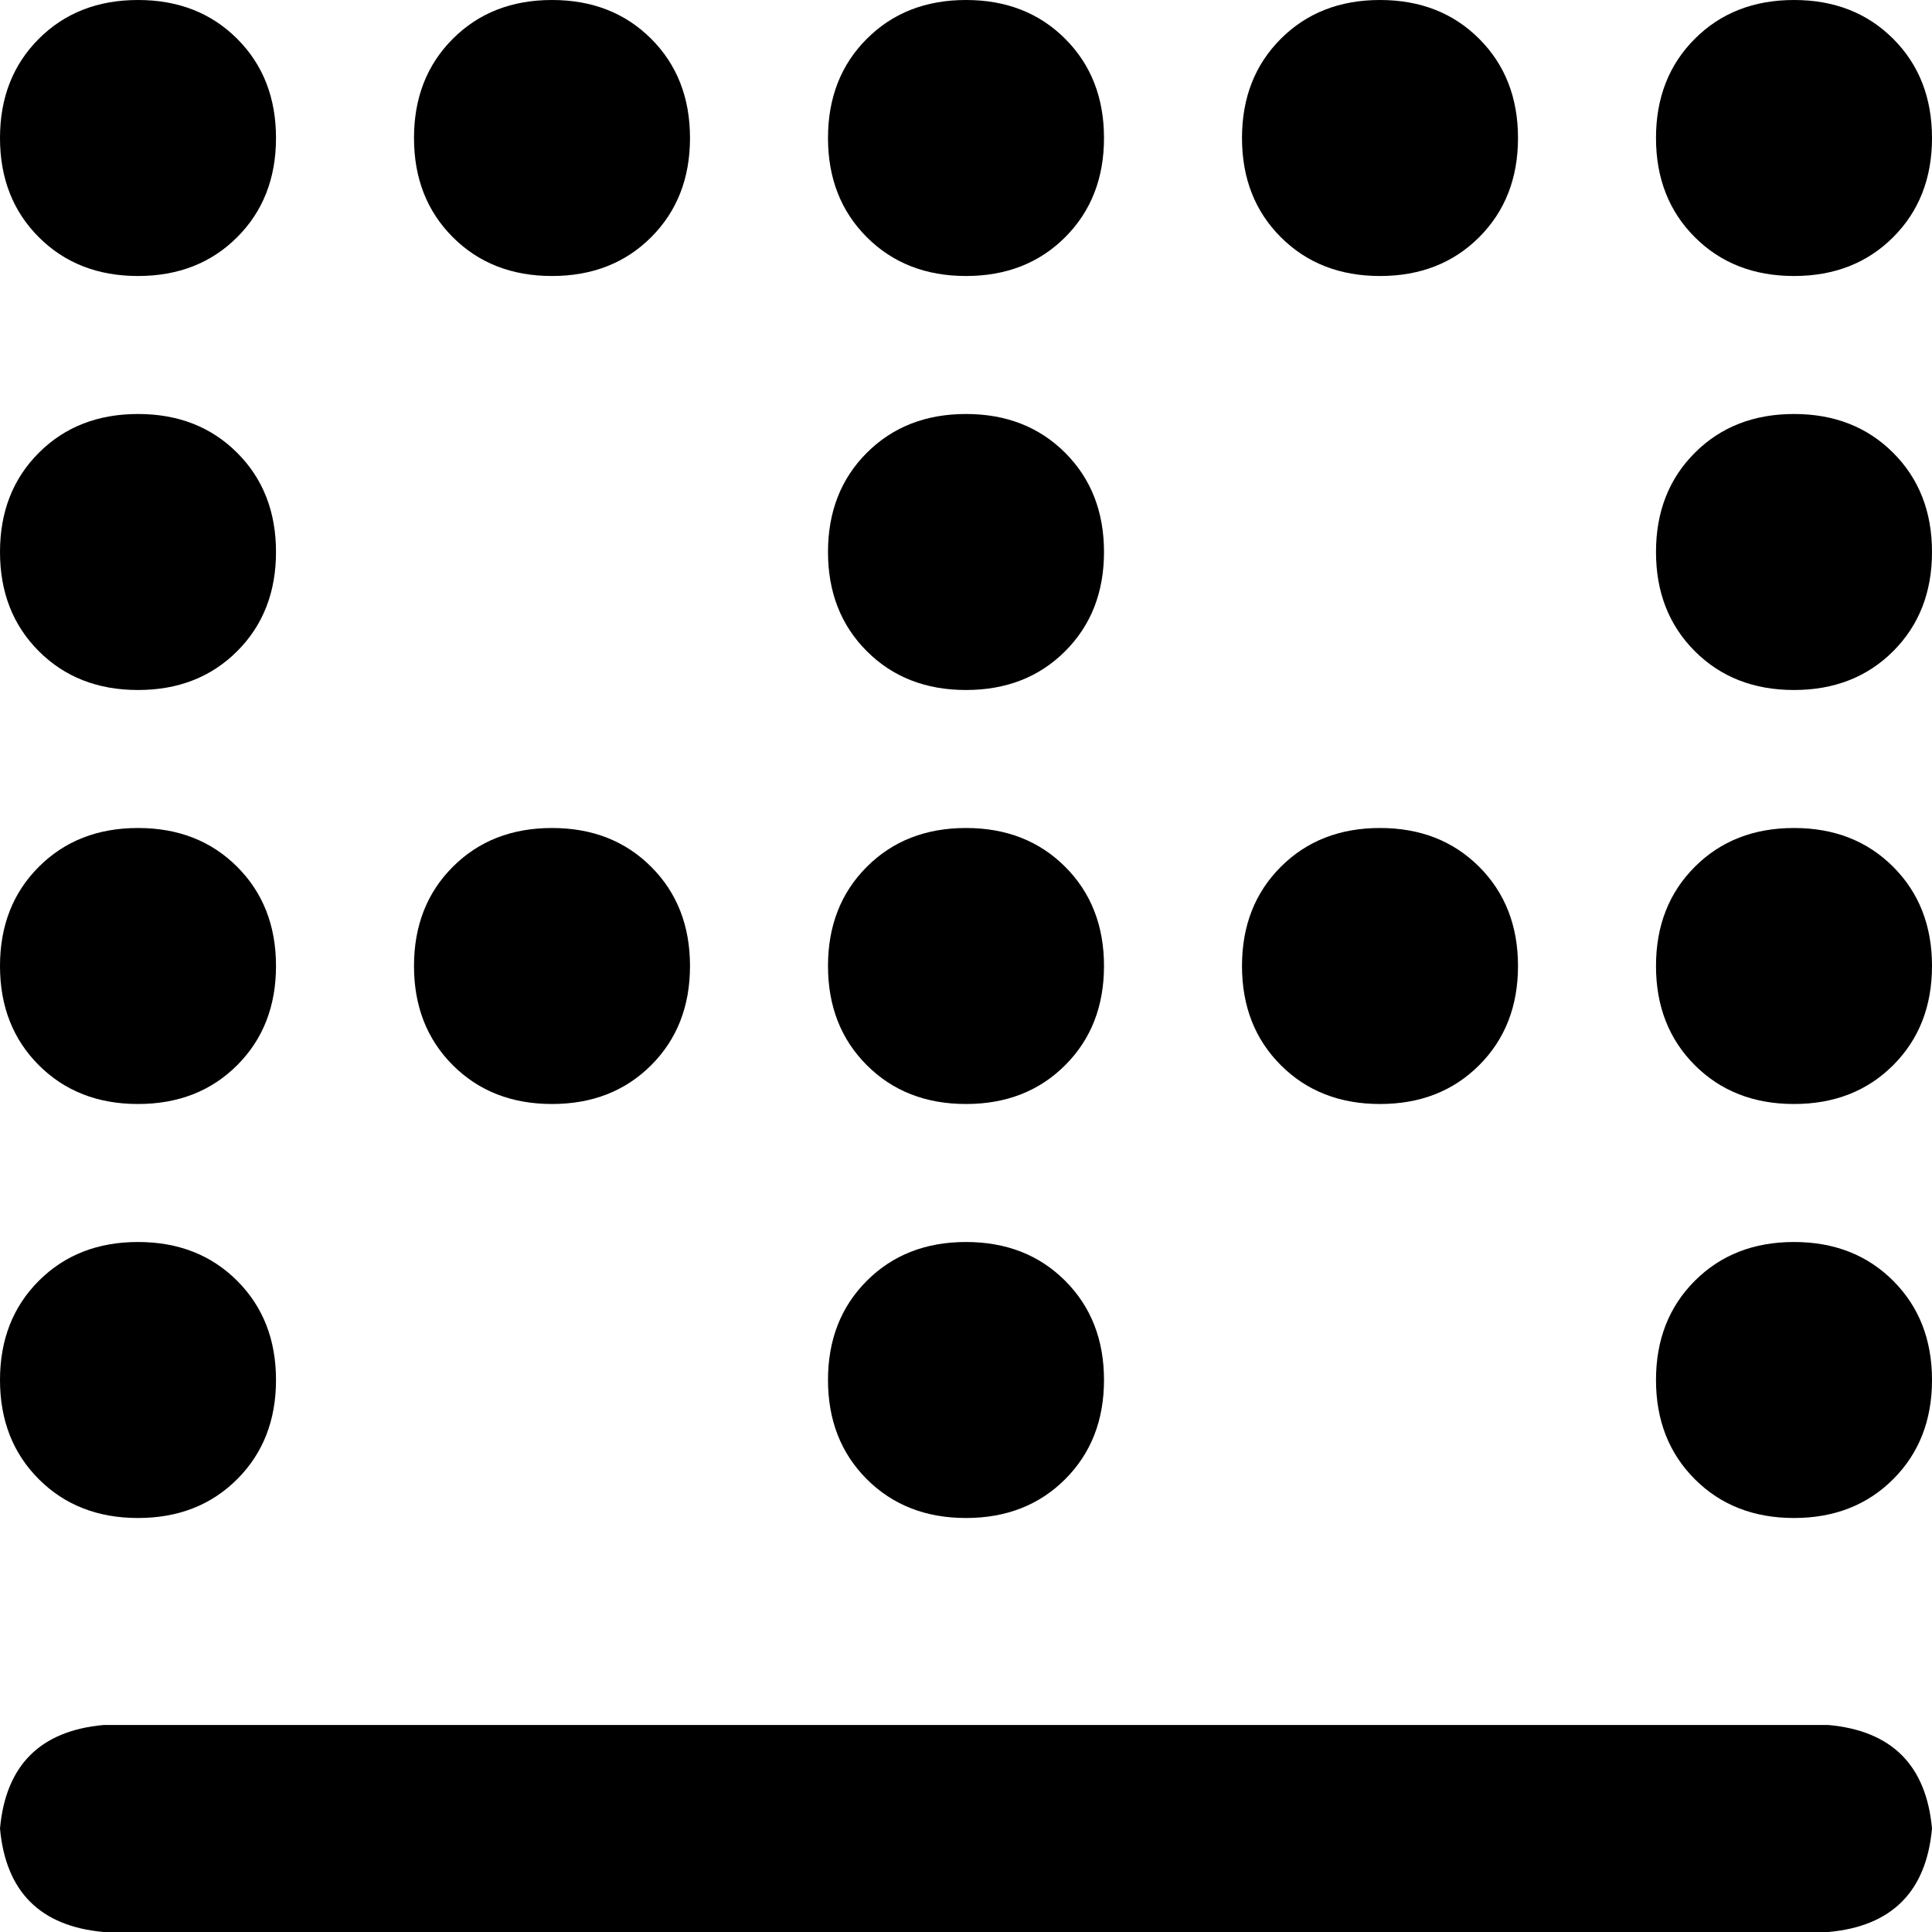 <svg viewBox="0 0 448 448">
  <path
    d="M 448 424 Q 446 446 424 448 L 24 448 Q 2 446 0 424 Q 2 402 24 400 L 424 400 Q 446 402 448 424 L 448 424 Z M 384 320 Q 384 306 393 297 L 393 297 Q 402 288 416 288 Q 430 288 439 297 Q 448 306 448 320 Q 448 334 439 343 Q 430 352 416 352 Q 402 352 393 343 Q 384 334 384 320 L 384 320 Z M 64 320 Q 64 334 55 343 L 55 343 Q 46 352 32 352 Q 18 352 9 343 Q 0 334 0 320 Q 0 306 9 297 Q 18 288 32 288 Q 46 288 55 297 Q 64 306 64 320 L 64 320 Z M 192 320 Q 192 306 201 297 L 201 297 Q 210 288 224 288 Q 238 288 247 297 Q 256 306 256 320 Q 256 334 247 343 Q 238 352 224 352 Q 210 352 201 343 Q 192 334 192 320 L 192 320 Z M 448 128 Q 448 142 439 151 L 439 151 Q 430 160 416 160 Q 402 160 393 151 Q 384 142 384 128 Q 384 114 393 105 Q 402 96 416 96 Q 430 96 439 105 Q 448 114 448 128 L 448 128 Z M 0 128 Q 0 114 9 105 L 9 105 Q 18 96 32 96 Q 46 96 55 105 Q 64 114 64 128 Q 64 142 55 151 Q 46 160 32 160 Q 18 160 9 151 Q 0 142 0 128 L 0 128 Z M 256 128 Q 256 142 247 151 L 247 151 Q 238 160 224 160 Q 210 160 201 151 Q 192 142 192 128 Q 192 114 201 105 Q 210 96 224 96 Q 238 96 247 105 Q 256 114 256 128 L 256 128 Z M 384 224 Q 384 210 393 201 L 393 201 Q 402 192 416 192 Q 430 192 439 201 Q 448 210 448 224 Q 448 238 439 247 Q 430 256 416 256 Q 402 256 393 247 Q 384 238 384 224 L 384 224 Z M 64 224 Q 64 238 55 247 L 55 247 Q 46 256 32 256 Q 18 256 9 247 Q 0 238 0 224 Q 0 210 9 201 Q 18 192 32 192 Q 46 192 55 201 Q 64 210 64 224 L 64 224 Z M 192 224 Q 192 210 201 201 L 201 201 Q 210 192 224 192 Q 238 192 247 201 Q 256 210 256 224 Q 256 238 247 247 Q 238 256 224 256 Q 210 256 201 247 Q 192 238 192 224 L 192 224 Z M 448 32 Q 448 46 439 55 L 439 55 Q 430 64 416 64 Q 402 64 393 55 Q 384 46 384 32 Q 384 18 393 9 Q 402 0 416 0 Q 430 0 439 9 Q 448 18 448 32 L 448 32 Z M 0 32 Q 0 18 9 9 L 9 9 Q 18 0 32 0 Q 46 0 55 9 Q 64 18 64 32 Q 64 46 55 55 Q 46 64 32 64 Q 18 64 9 55 Q 0 46 0 32 L 0 32 Z M 256 32 Q 256 46 247 55 L 247 55 Q 238 64 224 64 Q 210 64 201 55 Q 192 46 192 32 Q 192 18 201 9 Q 210 0 224 0 Q 238 0 247 9 Q 256 18 256 32 L 256 32 Z M 288 224 Q 288 210 297 201 L 297 201 Q 306 192 320 192 Q 334 192 343 201 Q 352 210 352 224 Q 352 238 343 247 Q 334 256 320 256 Q 306 256 297 247 Q 288 238 288 224 L 288 224 Z M 352 32 Q 352 46 343 55 L 343 55 Q 334 64 320 64 Q 306 64 297 55 Q 288 46 288 32 Q 288 18 297 9 Q 306 0 320 0 Q 334 0 343 9 Q 352 18 352 32 L 352 32 Z M 96 32 Q 96 18 105 9 L 105 9 Q 114 0 128 0 Q 142 0 151 9 Q 160 18 160 32 Q 160 46 151 55 Q 142 64 128 64 Q 114 64 105 55 Q 96 46 96 32 L 96 32 Z M 160 224 Q 160 238 151 247 L 151 247 Q 142 256 128 256 Q 114 256 105 247 Q 96 238 96 224 Q 96 210 105 201 Q 114 192 128 192 Q 142 192 151 201 Q 160 210 160 224 L 160 224 Z"
  />
</svg>